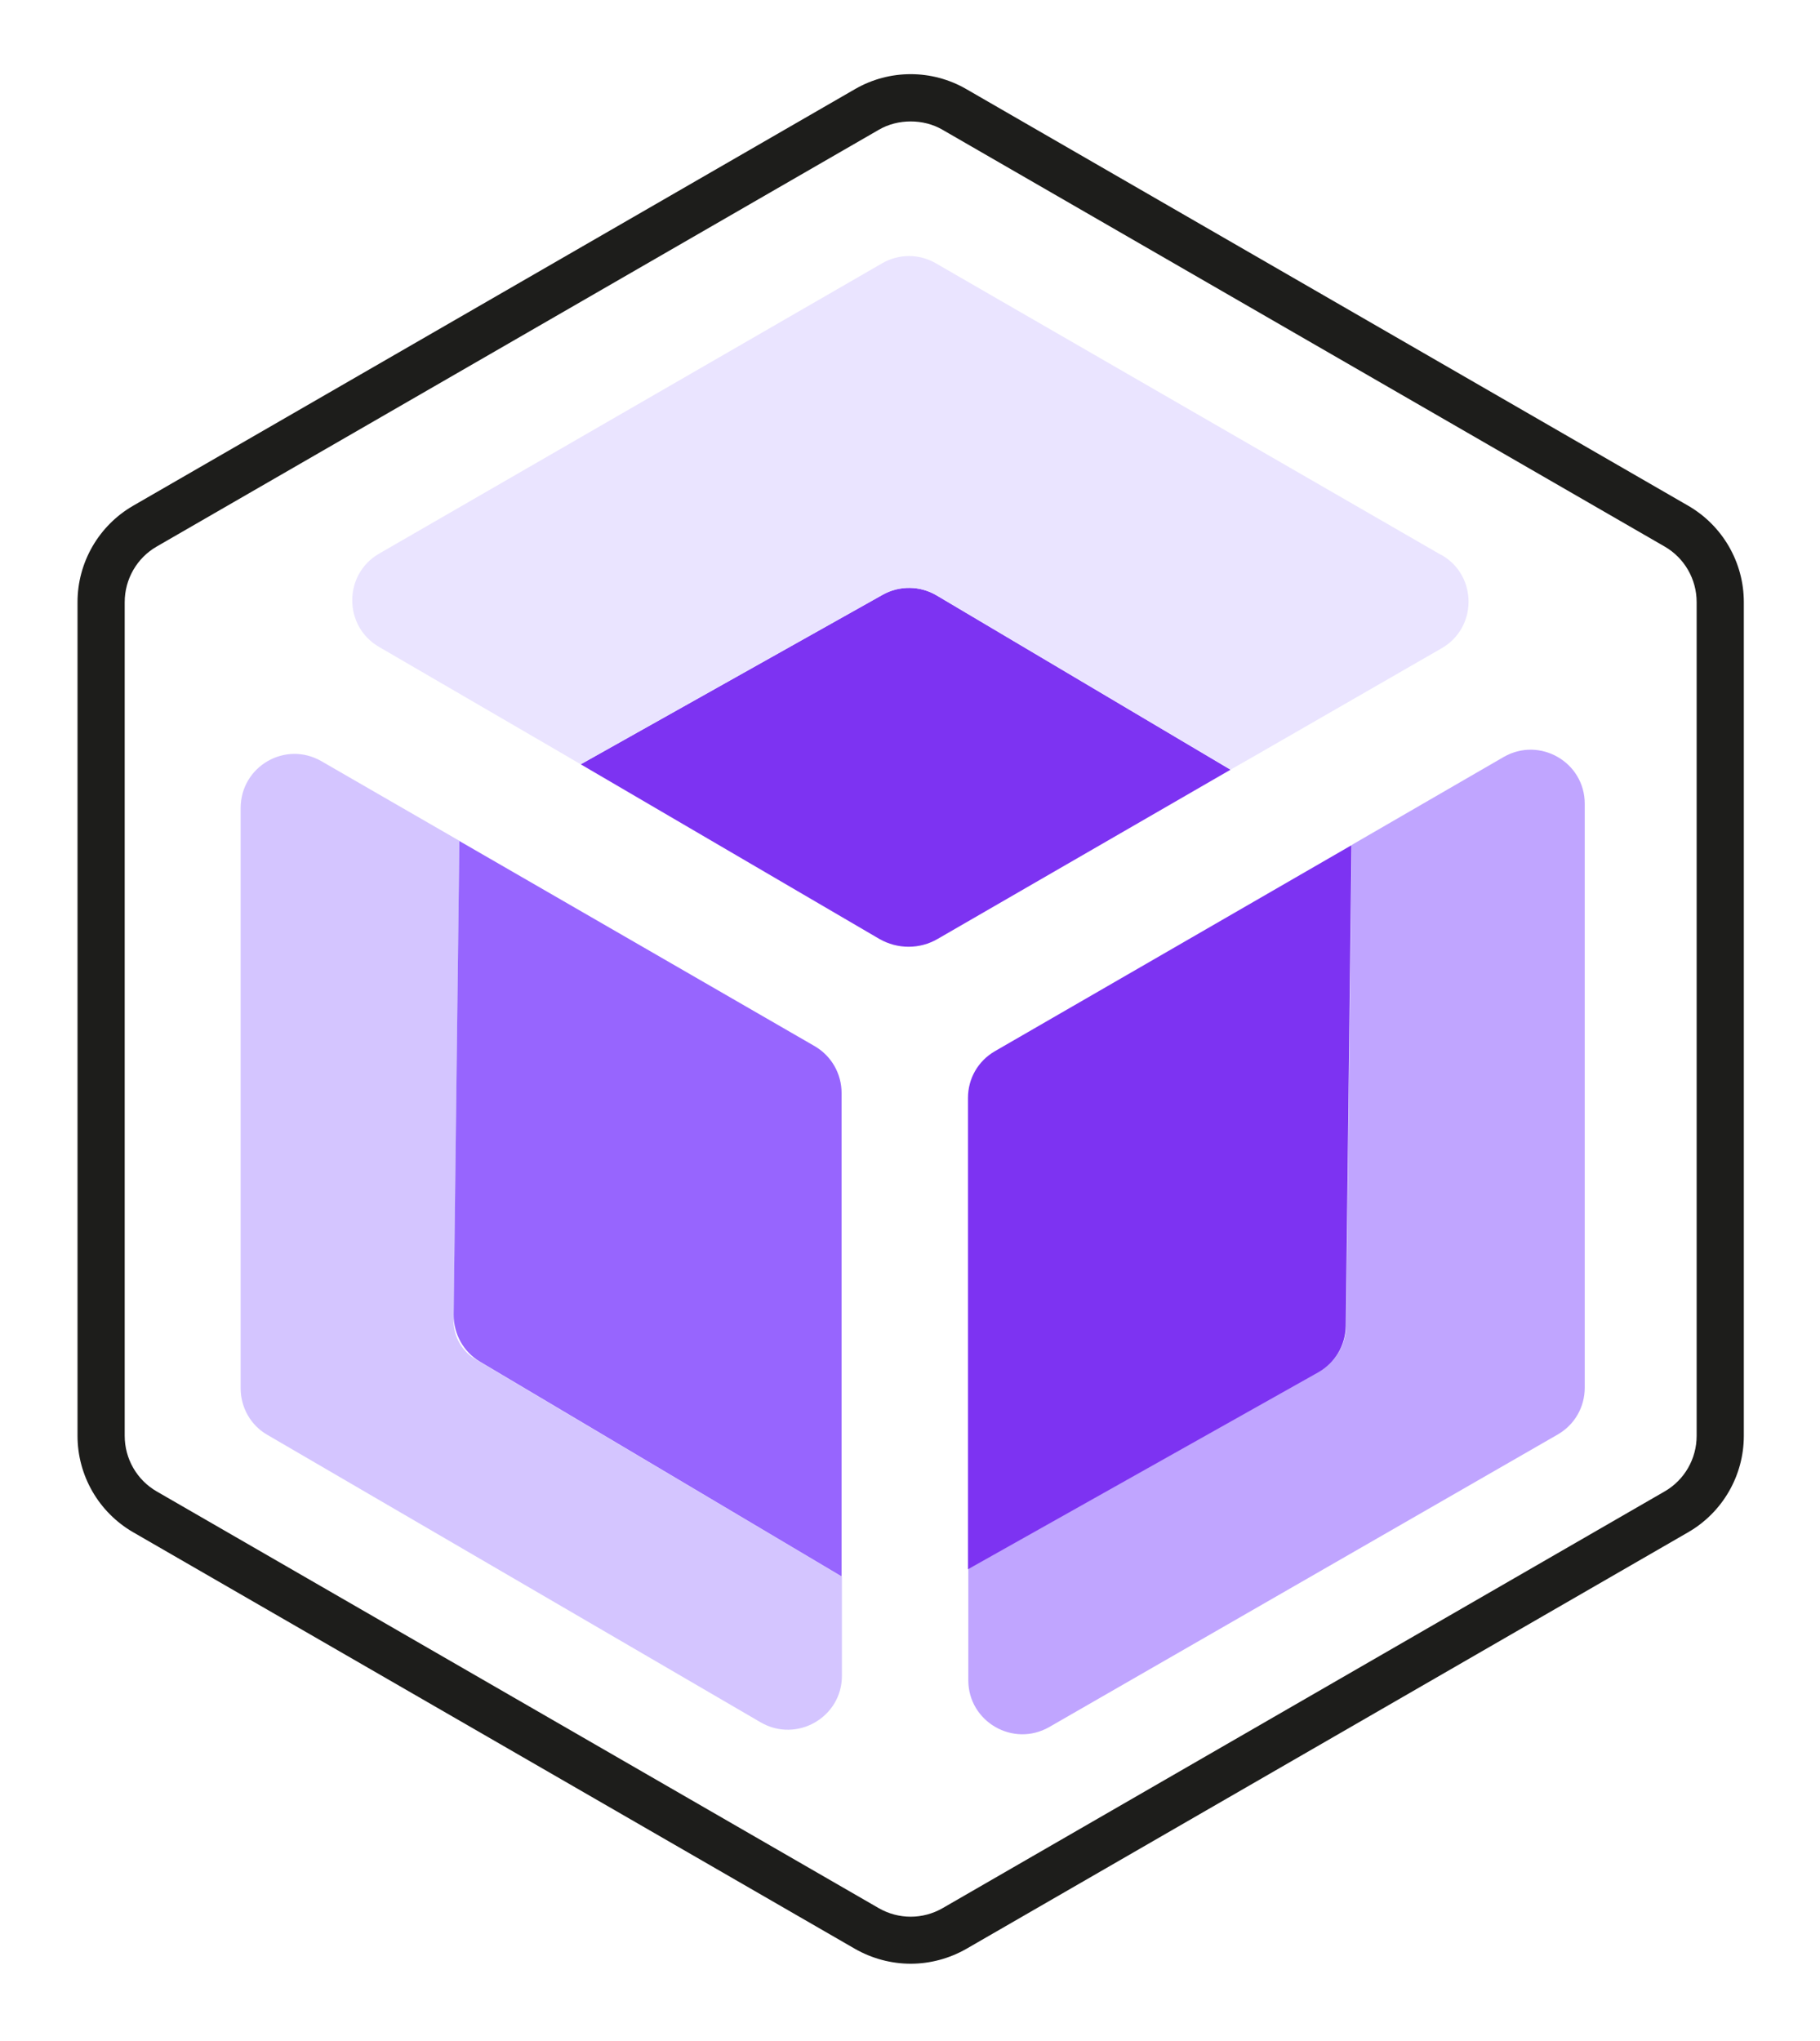 <?xml version="1.0" encoding="UTF-8" standalone="no"?>
<svg
   id="Layer_1"
   data-name="Layer 1"
   version="1.1"
   viewBox="-23 -22 540 605.367"
   sodipodi:docname="kubenet_logo_only_final.svg"
   inkscape:version="1.2.1 (9c6d41e410, 2022-07-14)"
   width="540"
   height="605.367"
   xmlns:inkscape="http://www.inkscape.org/namespaces/inkscape"
   xmlns:sodipodi="http://sodipodi.sourceforge.net/DTD/sodipodi-0.dtd"
   xmlns="http://www.w3.org/2000/svg"
   xmlns:svg="http://www.w3.org/2000/svg">
  <sodipodi:namedview
     id="namedview22"
     pagecolor="#ffffff"
     bordercolor="#666666"
     borderopacity="1.0"
     inkscape:showpageshadow="2"
     inkscape:pageopacity="0"
     inkscape:pagecheckerboard="0"
     inkscape:deskcolor="#d1d1d1"
     showgrid="false"
     inkscape:zoom="1.0564568"
     inkscape:cx="92.289623"
     inkscape:cy="409.86058"
     inkscape:window-width="2560"
     inkscape:window-height="1377"
     inkscape:window-x="-8"
     inkscape:window-y="-8"
     inkscape:window-maximized="1"
     inkscape:current-layer="Layer_1" />
  <defs
     id="defs4">
    <style
       id="style2">
      .cls-1 {
        fill: #c0a5ff;
      }

      .cls-1, .cls-2, .cls-3, .cls-4, .cls-5, .cls-6, .cls-7 {
        stroke-width: 0px;
      }

      .cls-2 {
        fill: #d4c5ff;
      }

      .cls-3 {
        fill: #7d33f2;
      }

      .cls-4, .cls-5 {
        fill: #1d1d1b;
      }

      .cls-5 {
        fill-rule: evenodd;
      }

      .cls-6 {
        fill: #eae4ff;
      }

      .cls-7 {
        fill: #9765fe;
      }
    </style>
  </defs>
  <path
     class="cls-3"
     d="m 237.9,256.525 c 5.4,3.1 12,3.1 17.3,0 l 86.9,-50.2 -87.2,-51.7 c -4.9,-2.9 -11,-3 -16,-0.2 l -89.6,50.3"
     id="path7" />
  <path
     class="cls-1"
     d="m 368.2,385.025 -103.9,58.4 v 33 c 0,12.3 13.3,20 24,13.9 l 150.9,-86.8 c 5,-2.9 8,-8.1 8,-13.9 v -173.2 c 0,-12.3 -13.3,-20 -24,-13.9 l -45.1,26.1 -1.7,142.6 c 0,5.7 -3.2,11 -8.2,13.8 z"
     id="path9" />
  <path
     class="cls-3"
     d="m 378,228.725 -105.8,61.1 c -5,2.9 -8,8.1 -8,13.9 v 139.8 l 103.9,-58.4 c 5,-2.8 8.1,-8 8.2,-13.8 z"
     id="path11" />
  <path
     class="cls-2"
     d="m 113.3,227.425 -40.9,-23.6 c -10.7,-6.2 -24,1.5 -24,13.9 v 172.1 c 0,5.7 3,11 7.9,13.8 l 146.4,85.3 c 10.7,6.2 24.1,-1.5 24.1,-13.8 v -29.4 l -108.7,-64.5 c -4.1,-2.4 -6.6,-6.9 -6.5,-11.6 l 1.7,-142.1 z"
     id="path13" />
  <path
     class="cls-7"
     d="m 113.3,227.425 -1.7,140.6 c 0,5.7 2.9,11 7.8,13.9 l 107.3,63.7 v -143.4 c 0,-5.7 -3,-11 -8,-13.9 l -105.5,-60.9 z"
     id="path15" />
  <path
     class="cls-4"
     d="m 247.2,560.525 c -5.7,0 -11.4,-1.5 -16.5,-4.4 L 16.5,432.525 C 6.3,426.625 0,415.725 0,403.925 v -247.3 c 0,-11.8 6.3,-22.7 16.5,-28.6 L 230.7,4.425 c 10.2,-5.9 22.8,-5.9 33,0 l 214.2,123.6 c 10.2,5.9 16.5,16.8 16.5,28.6 v 247.3 c 0,11.8 -6.3,22.7 -16.5,28.6 l -214.2,123.6 c -5.1,2.9 -10.8,4.4 -16.5,4.4 z m 0,-546.5 c -3.3,0 -6.6,0.8 -9.5,2.5 l -214.2,123.6 c -5.9,3.4 -9.5,9.7 -9.5,16.5 v 247.3 c 0,6.8 3.6,13.1 9.5,16.5 l 214.2,123.6 c 5.9,3.4 13.1,3.4 19,0 l 214.2,-123.6 c 5.9,-3.4 9.5,-9.7 9.5,-16.5 v -247.3 c 0,-6.8 -3.6,-13.1 -9.5,-16.5 L 256.7,16.525 c -2.9,-1.7 -6.2,-2.5 -9.5,-2.5 z"
     id="path17" />
  <path
     class="cls-6"
     d="m 404.6,142.625 -149.9,-86.5 c -5,-2.9 -11,-2.9 -16,0 l -149.2,86.1 c -10.6,6.1 -10.7,21.5 0,27.7 l 52.1,30.3 7.7,4.5 89.6,-50.3 c 5,-2.8 11.1,-2.7 16,0.2 l 87.2,51.7 7.7,-4.4 54.9,-31.6 c 10.7,-6.1 10.7,-21.6 0,-27.7 z"
     id="path19" />
</svg>
